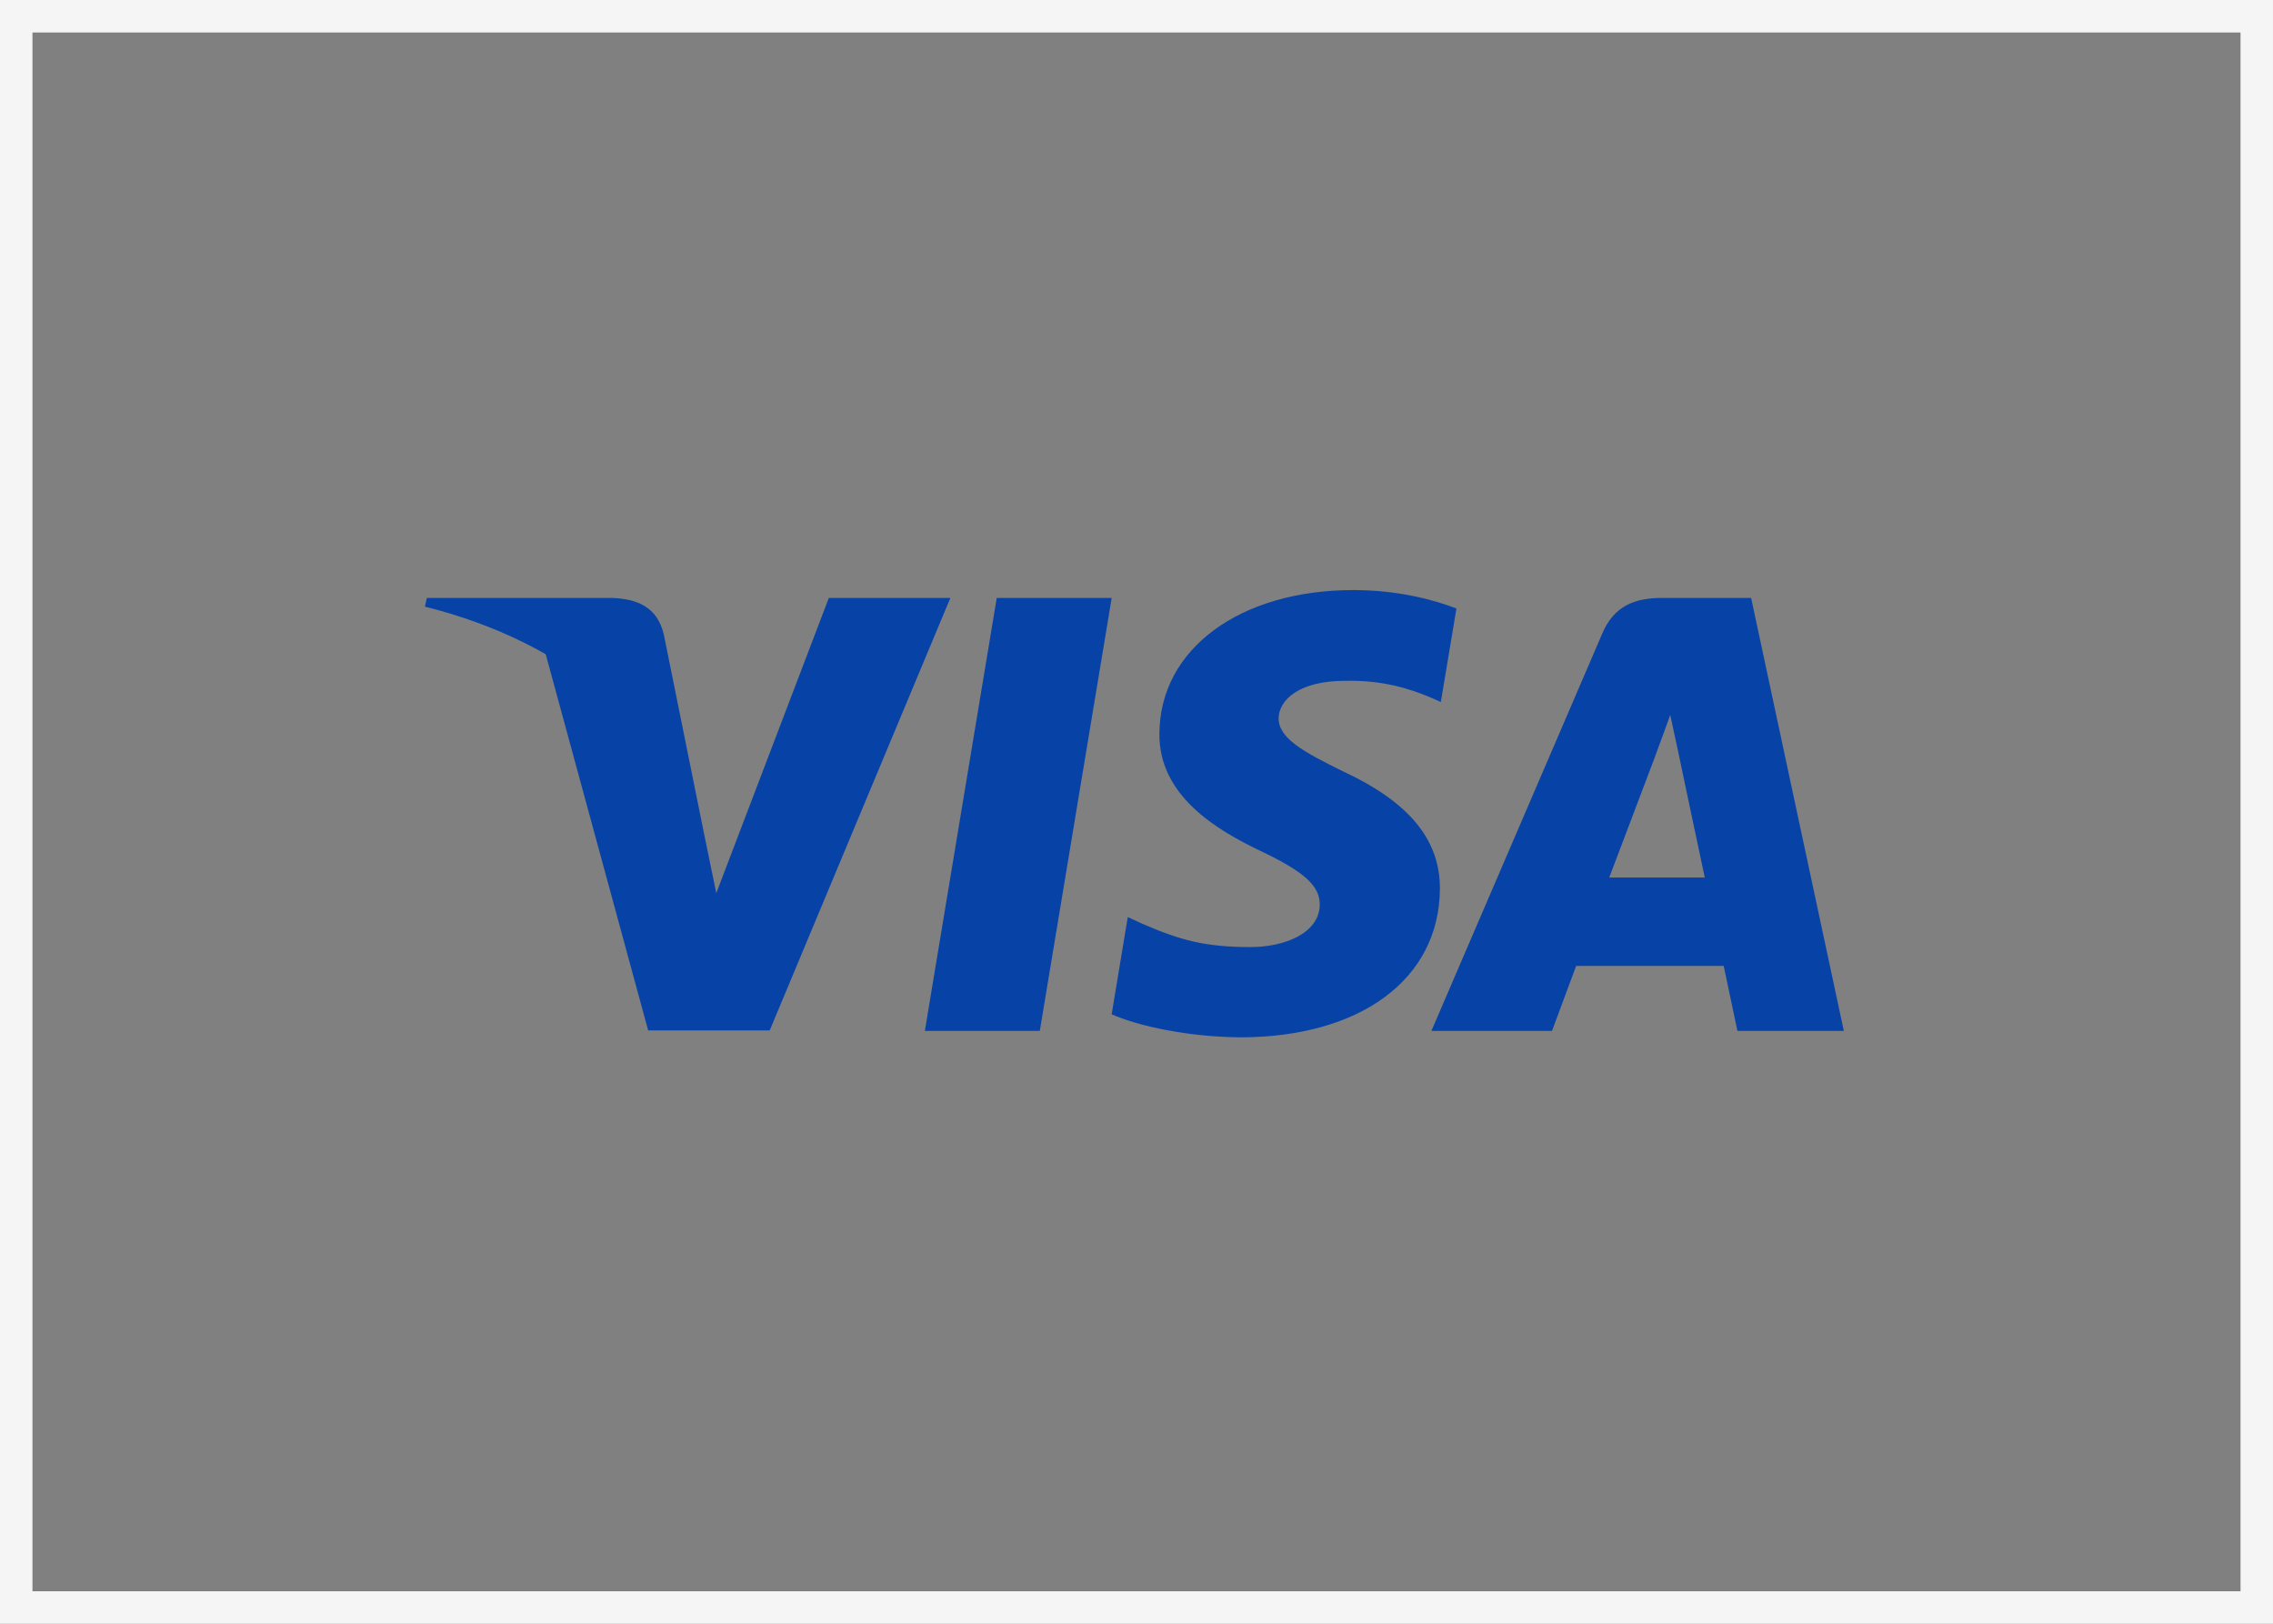 <svg width="70" height="50" viewBox="0 0 70 50" fill="none" xmlns="http://www.w3.org/2000/svg">
<rect x="0" y="0" width="70" height="50" fill="#808080" stroke="none"/>
<g id="international payment/visa">
<rect x="0.5" y="0.5" width="69" height="49" stroke="#F5F5F5"/>
<g id="VISA">
<g id="logo">
<path id="polygon9" fill-rule="evenodd" clip-rule="evenodd" d="M32.022 31.744H28.482L30.696 18.412H34.236L32.022 31.744Z" fill="#0742A6"/>
<path id="path11" fill-rule="evenodd" clip-rule="evenodd" d="M44.853 18.738C44.155 18.468 43.048 18.17 41.679 18.17C38.183 18.17 35.721 19.985 35.706 22.581C35.677 24.496 37.469 25.559 38.809 26.198C40.178 26.85 40.644 27.276 40.644 27.858C40.63 28.751 39.537 29.163 38.518 29.163C37.105 29.163 36.347 28.95 35.197 28.453L34.731 28.24L34.235 31.233C35.066 31.601 36.595 31.928 38.183 31.943C41.897 31.943 44.315 30.155 44.344 27.39C44.358 25.872 43.412 24.709 41.373 23.759C40.135 23.149 39.376 22.737 39.376 22.113C39.391 21.546 40.018 20.965 41.415 20.965C42.566 20.936 43.411 21.206 44.052 21.475L44.372 21.617L44.853 18.738Z" fill="#0742A6"/>
<path id="path13" fill-rule="evenodd" clip-rule="evenodd" d="M51.19 18.412H53.928L56.783 31.744H53.506C53.506 31.744 53.185 30.212 53.084 29.744H48.539C48.408 30.098 47.796 31.744 47.796 31.744H44.082L49.34 19.518C49.704 18.653 50.346 18.412 51.19 18.412ZM50.972 23.291C50.972 23.291 49.85 26.255 49.559 27.021H52.501C52.355 26.354 51.685 23.163 51.685 23.163L51.437 22.014C51.333 22.31 51.183 22.717 51.081 22.991C51.012 23.177 50.966 23.302 50.972 23.291Z" fill="#0742A6"/>
<path id="path15" fill-rule="evenodd" clip-rule="evenodd" d="M25.525 18.412L22.059 27.503L21.68 25.659C21.039 23.532 19.029 21.22 16.786 20.071L19.961 31.73H23.704L29.268 18.412H25.525V18.412Z" fill="#0742A6"/>
<path id="path17" fill-rule="evenodd" clip-rule="evenodd" d="M18.84 18.412H13.145L13.087 18.681C17.529 19.788 20.472 22.454 21.68 25.66L20.442 19.533C20.238 18.681 19.612 18.44 18.84 18.412Z" fill="#0742A6"/>
</g>
</g>
</g>
</svg>
